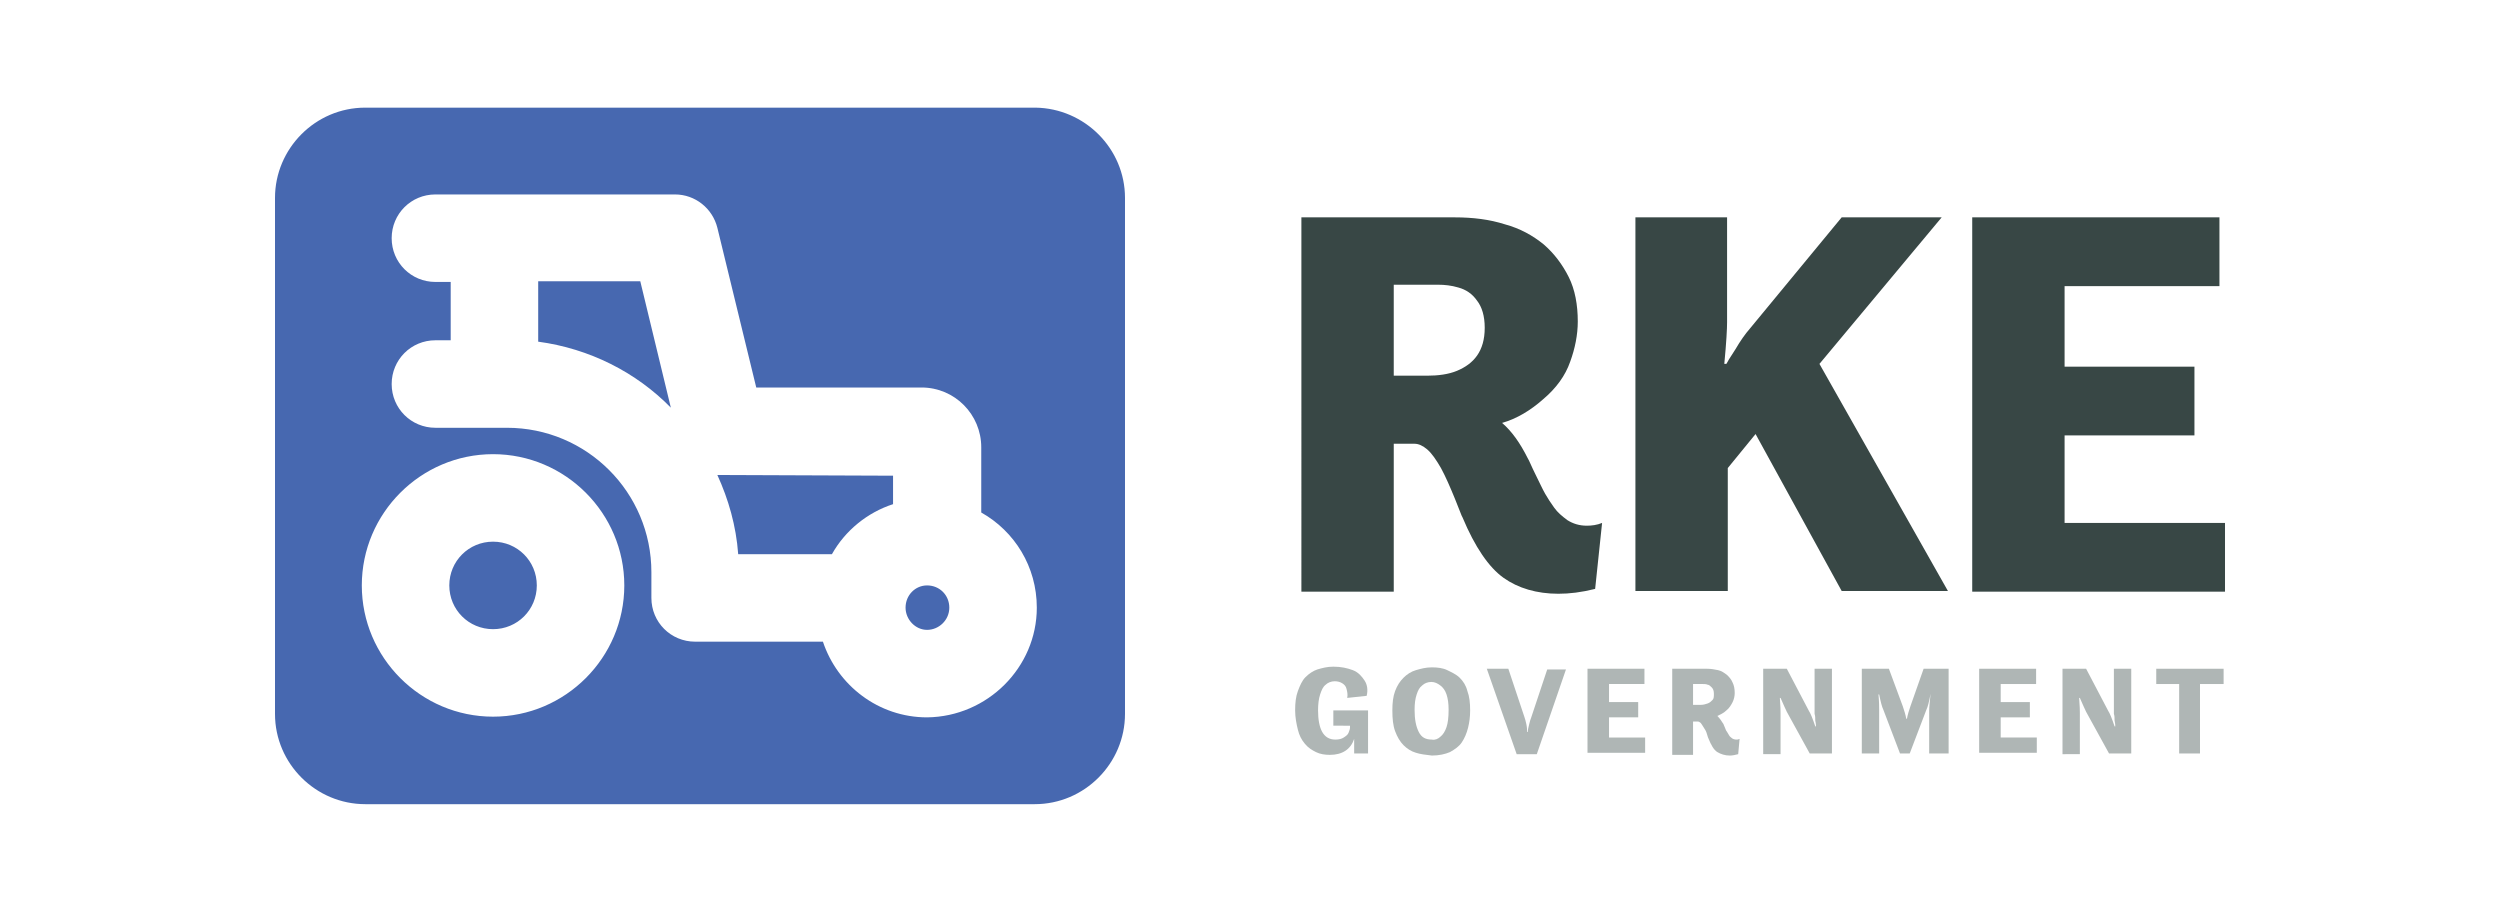 <svg version="1.1" id="Layer_1" xmlns="http://www.w3.org/2000/svg" x="0" y="0" viewBox="0 0 360 132" style="enable-background:new 0 0 360 132" xml:space="preserve">
	<style>
		.st0{fill:#384745}.st1{fill:#afb6b5}
	</style>
	<switch>
		<g>
			<path class="st0" d="M187.3 31.3h22.2c2.6 0 5 .3 7.2 1 2.2.6 4 1.6 5.6 2.9 1.5 1.3 2.7 2.9 3.6 4.7s1.3 4 1.3 6.4c0 1.9-.4 3.9-1.1 5.8-.7 2-2 3.8-3.9 5.4-1.8 1.6-3.8 2.8-5.9 3.4 1.4 1.2 2.6 2.9 3.7 5.1.2.3.5 1.1 1.1 2.3s1 2.1 1.4 2.8.8 1.3 1.3 2 1.1 1.2 1.9 1.8c.8.5 1.7.8 2.8.8.7 0 1.5-.1 2.2-.4l-1 9.5c-2 .5-3.7.7-5.3.7-3.1 0-5.8-.8-7.9-2.3-2.1-1.5-4.1-4.4-5.9-8.7-.1-.1-.4-1-1.1-2.7-.7-1.7-1.3-3.1-2-4.4-.7-1.2-1.3-2.1-2-2.7-.6-.5-1.2-.8-1.8-.8h-3v21.3h-13.3V31.3zm13.4 9.6v13.2h4.8c1.6 0 3.1-.2 4.3-.7 1.2-.5 2.2-1.2 2.9-2.2.7-1 1.1-2.3 1.1-4s-.4-3-1.1-3.9c-.7-1-1.6-1.6-2.7-1.9-1-.3-2-.4-2.9-.4h-6.4z"/>
			<path class="st0" d="M235.4 31.3h13.3v15.1c0 .9-.1 2.9-.4 6h.3c.1-.2.5-.9 1.3-2.1.7-1.2 1.4-2.2 2.1-3l13.2-16h14.4L262 52.4l18.5 32.7h-15.3l-12.4-22.6-4 4.9v17.7h-13.3V31.3z"/>
			<path class="st0" d="M283.9 31.3h35.7v9.9h-22.3v11.6H316v9.9h-18.7v12.6h23.1v9.9H284V31.3z"/>
			<path class="st1" d="M192 102.3h5v6.2h-2v-2.1c-.5 1.5-1.7 2.3-3.5 2.3-.7 0-1.4-.1-2-.4-.6-.3-1.1-.6-1.6-1.2s-.8-1.2-1-2c-.2-.8-.4-1.8-.4-2.8 0-1.1.1-2 .4-2.8.3-.8.6-1.5 1.1-2s1.1-.9 1.7-1.1c.7-.2 1.4-.4 2.3-.4 1.1 0 2 .2 2.8.5s1.3.9 1.7 1.5.5 1.4.3 2.2l-2.8.3c.1-.5 0-.9-.1-1.3s-.3-.6-.6-.8c-.3-.2-.7-.3-1.1-.3-.5 0-1 .2-1.3.5-.4.3-.6.8-.8 1.4-.2.6-.3 1.4-.3 2.3 0 1.3.2 2.4.6 3.1.4.7 1 1.1 1.9 1.1.5 0 .9-.1 1.2-.3.3-.2.6-.4.7-.7.1-.3.2-.5.2-.7v-.3H192v-2.2z"/>
			<path class="st1" d="M203.9 108.4c-.7-.2-1.3-.6-1.8-1.1-.5-.5-.9-1.2-1.2-2-.3-.8-.4-1.8-.4-3 0-1.1.1-2 .4-2.8.3-.8.7-1.4 1.2-1.9s1.1-.9 1.8-1.1 1.4-.4 2.3-.4c.8 0 1.6.1 2.2.4s1.3.6 1.8 1.1c.5.5.9 1.1 1.1 1.9.3.8.4 1.7.4 2.8 0 .9-.1 1.7-.3 2.5-.2.8-.5 1.5-.9 2.1-.4.6-1 1-1.7 1.4-.7.3-1.6.5-2.6.5-.9-.1-1.7-.2-2.3-.4zm3.5-2.3c.4-.3.7-.8.9-1.4s.3-1.4.3-2.5c0-.9-.1-1.6-.3-2.2s-.5-1-.9-1.3c-.4-.3-.8-.5-1.3-.5s-1 .2-1.3.5c-.4.3-.6.7-.8 1.3-.2.6-.3 1.3-.3 2.2 0 1.4.2 2.4.6 3.2.4.8 1 1.1 1.9 1.1.4.1.9-.1 1.2-.4z"/>
			<path class="st1" d="M214.1 96.3h3.1l2.3 6.9c.1.3.2.6.3 1.1s.1.8.1 1.1h.1c0-.3.1-.7.2-1.1.1-.4.2-.8.3-1l2.3-6.9h2.7l-4.2 12.2h-2.9l-4.3-12.3z"/>
			<path class="st1" d="M228.7 96.3h8.1v2.2h-5.1v2.6h4.2v2.2h-4.2v2.9h5.2v2.2h-8.3V96.3z"/>
			<path class="st1" d="M240.8 96.3h5c.6 0 1.1.1 1.6.2s.9.4 1.3.7c.3.3.6.6.8 1.1.2.4.3.9.3 1.5 0 .4-.1.9-.3 1.3-.2.4-.5.9-.9 1.2-.4.4-.9.6-1.3.8.3.3.6.7.9 1.2 0 .1.1.2.2.5s.2.5.3.6c.1.2.2.3.3.5.1.2.3.3.4.4s.4.2.6.2c.2 0 .3 0 .5-.1l-.2 2.2c-.4.1-.8.2-1.2.2-.7 0-1.3-.2-1.8-.5s-.9-1-1.3-2c0 0-.1-.2-.2-.6s-.3-.7-.5-1c-.2-.3-.3-.5-.4-.6-.1-.1-.3-.2-.4-.2h-.7v4.8h-3V96.3zm3 2.2v3h1.1c.4 0 .7-.1 1-.2s.5-.3.7-.5c.2-.2.2-.5.2-.9s-.1-.7-.3-.9c-.2-.2-.4-.4-.6-.4-.2-.1-.5-.1-.7-.1h-1.4z"/>
			<path class="st1" d="M254.1 96.3h3.2l3.2 6.1c.2.3.5 1 .9 2.2h.1c0-.1 0-.4-.1-.8 0-.4 0-.7-.1-1v-6.5h2.5v12.2h-3.2l-3.3-6c-.2-.4-.5-1.1-.9-2h-.1c.1 1.2.1 1.9.1 2.2v5.9h-2.5V96.3z"/>
			<path class="st1" d="M268.3 96.3h3.7l2 5.4c.2.6.4 1.2.5 1.8h.1c.1-.6.3-1.2.5-1.8l1.9-5.4h3.6v12.2h-2.8v-6.2c0-.5.1-1.3.2-2.4-.2 1.1-.4 1.9-.6 2.3l-2.4 6.3h-1.4l-2.4-6.3c-.2-.4-.4-1.2-.6-2.2h-.1c.1 1.1.1 1.8.1 2.3v6.2h-2.5V96.3z"/>
			<path class="st1" d="M285.1 96.3h8.1v2.2h-5.1v2.6h4.2v2.2h-4.2v2.9h5.2v2.2H285V96.3z"/>
			<path class="st1" d="M297.2 96.3h3.2l3.2 6.1c.2.3.5 1 .9 2.2h.1c0-.1 0-.4-.1-.8 0-.4 0-.7-.1-1v-6.5h2.5v12.2h-3.2l-3.3-6c-.2-.4-.5-1.1-.9-2h-.1c.1 1.2.1 1.9.1 2.2v5.9H297V96.3z"/>
			<path class="st1" d="M310.5 96.3h9.7v2.2h-3.4v10h-3v-10h-3.3v-2.2z"/>
			<path d="M77.3 84.3c0 3.5-2.8 6.3-6.3 6.3s-6.3-2.8-6.3-6.3S67.5 78 71 78s6.3 2.8 6.3 6.3zm26.6-15.9h-.6c1.6 3.5 2.7 7.3 3 11.4h13.5c1.9-3.4 5.1-6 8.8-7.2v-4.1l-24.7-.1c.1 0 0 0 0 0zM77.5 40.5v8.7c7.4 1 14.1 4.4 19.1 9.5l-4.4-18.2H77.5zm56 43.8c-1.7 0-3.1 1.4-3.1 3.2 0 1.7 1.4 3.2 3.1 3.2 1.7 0 3.2-1.4 3.2-3.2 0-1.8-1.4-3.2-3.2-3.2zM162 28.5v74.3c0 7.1-5.8 13-13 13H52.6c-7.1 0-13-5.8-13-13V28.5c0-7.1 5.8-13 13-13h96.5c7.1.1 12.9 5.9 12.9 13zM89.9 84.3c0-10.4-8.5-18.9-18.9-18.9s-18.9 8.5-18.9 18.9 8.5 18.9 18.9 18.9 18.9-8.5 18.9-18.9zm59.4 3.2c0-5.9-3.2-11-8-13.7v-9.4c0-4.7-3.8-8.6-8.6-8.6h-23.8l-5.6-23c-.7-2.8-3.2-4.8-6.1-4.8H62.7c-3.5 0-6.3 2.8-6.3 6.3s2.8 6.3 6.3 6.3h2.2V49h-2.2c-3.5 0-6.3 2.8-6.3 6.3s2.8 6.3 6.3 6.3H73c11.5 0 20.8 9.3 20.8 20.8v3.7c0 3.5 2.8 6.3 6.3 6.3h18.4c2.1 6.3 8 10.9 15 10.9 8.7-.1 15.8-7.2 15.8-15.8z" style="fill:#4768b0"/>
		</g>
	</switch>
</svg>
